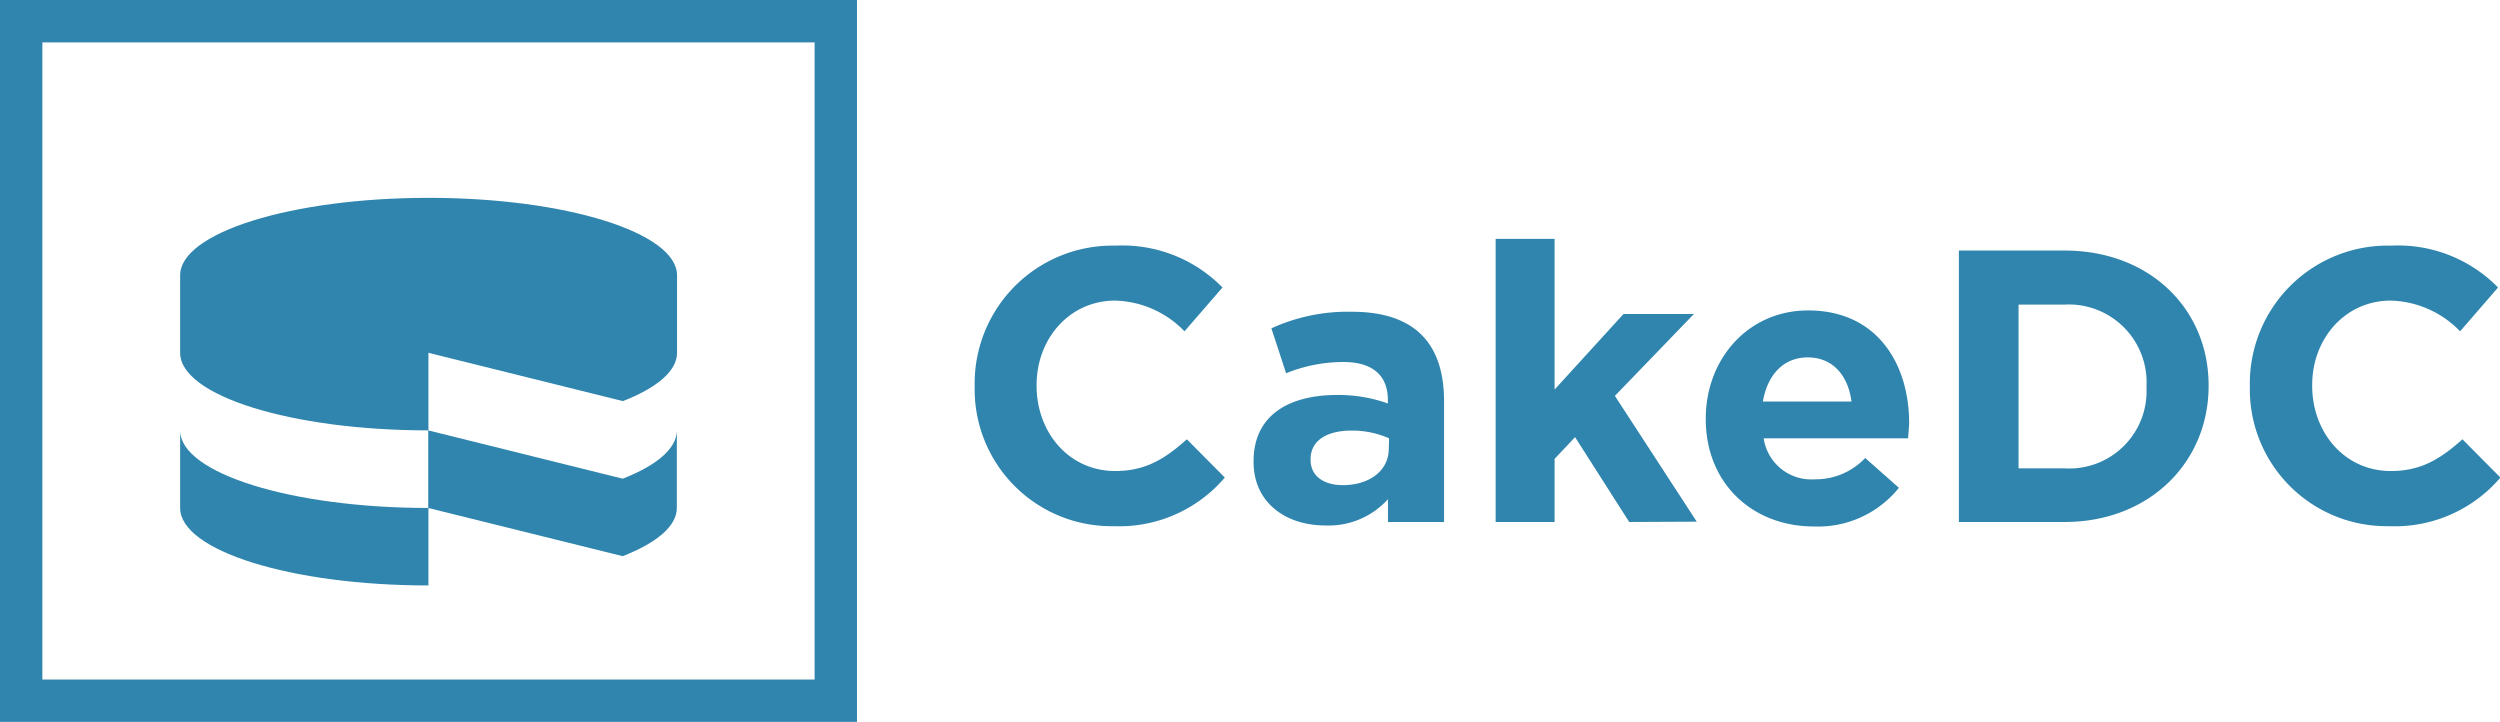 <svg xmlns="http://www.w3.org/2000/svg" viewBox="0 0 244.26 70.53"><defs><style>.b28db276-14fa-4339-9345-b88f6176a7a9{fill:#2f85ae;}</style></defs><title>Asset 4</title><g id="a00a0a5e-2819-4235-943f-0474eb339557" data-name="Layer 2"><g id="bd4d5d1c-0a26-42be-9923-4111b2f5fa33" data-name="Layer 1"><path class="b28db276-14fa-4339-9345-b88f6176a7a9" d="M41.86,34.47l19,4.72c3.3-1.29,5.29-2.93,5.29-4.72V26.9c0-4.17-10.87-7.57-24.27-7.57S17.6,22.73,17.6,26.9v7.57c0,4.19,10.87,7.58,24.26,7.58Z"/><path class="b28db276-14fa-4339-9345-b88f6176a7a9" d="M60.84,46.77l-19-4.72v7.58l19,4.71c3.3-1.29,5.29-2.93,5.29-4.71V42.05C66.13,43.83,64.14,45.48,60.84,46.77Z"/><path class="b28db276-14fa-4339-9345-b88f6176a7a9" d="M17.6,42.05v7.58c0,4.18,10.87,7.57,24.26,7.57V49.63C28.47,49.63,17.6,46.23,17.6,42.05Z"/><path class="b28db276-14fa-4339-9345-b88f6176a7a9" d="M79.59,4.14V66.39H4.14V4.14H79.59M83.73,0H0V70.53H83.73V0Z"/><path class="b28db276-14fa-4339-9345-b88f6176a7a9" d="M108.81,51.41A13.37,13.37,0,0,1,95.23,37.79v-.07A13.47,13.47,0,0,1,109,24a13.67,13.67,0,0,1,10.44,4.09l-3.71,4.28a9.75,9.75,0,0,0-6.77-3c-4.46,0-7.68,3.71-7.68,8.25v.08c0,4.53,3.14,8.32,7.68,8.32,3,0,4.88-1.21,7-3.1l3.71,3.74A13.56,13.56,0,0,1,108.81,51.41Z"/><path class="b28db276-14fa-4339-9345-b88f6176a7a9" d="M135.61,51V48.77a7.8,7.8,0,0,1-6.13,2.57c-3.82,0-7-2.2-7-6.21v-.07c0-4.43,3.36-6.47,8.17-6.47a14.4,14.4,0,0,1,4.95.83v-.34c0-2.38-1.47-3.71-4.35-3.71a14.89,14.89,0,0,0-5.59,1.1l-1.44-4.39a17.92,17.92,0,0,1,7.87-1.62c6.28,0,9,3.25,9,8.73V51Zm.11-8.17a8.81,8.81,0,0,0-3.67-.76c-2.46,0-4,1-4,2.8v.08c0,1.55,1.28,2.45,3.14,2.45,2.68,0,4.5-1.47,4.5-3.55Z"/><path class="b28db276-14fa-4339-9345-b88f6176a7a9" d="M159.18,51l-5.29-8.29-2,2.12V51h-5.76V23.34h5.76V38.06l6.73-7.38h6.88l-7.72,8,8,12.29Z"/><path class="b28db276-14fa-4339-9345-b88f6176a7a9" d="M186.43,42.83H172.32a4.7,4.7,0,0,0,5,4,6.67,6.67,0,0,0,4.92-2.08l3.29,2.91a10.14,10.14,0,0,1-8.28,3.78c-6.09,0-10.59-4.27-10.59-10.48v-.07c0-5.79,4.12-10.56,10-10.56,6.77,0,9.87,5.26,9.87,11v.08C186.5,42,186.46,42.3,186.43,42.83Zm-9.8-7.91c-2.38,0-3.94,1.7-4.39,4.31h8.66C180.56,36.66,179.05,34.92,176.63,34.92Z"/><path class="b28db276-14fa-4339-9345-b88f6176a7a9" d="M201.72,51H191.39V24.48h10.33c8.32,0,14.07,5.71,14.07,13.16v.08C215.79,45.17,210,51,201.72,51Zm8-13.24a7.6,7.6,0,0,0-8-8h-4.5v16h4.5a7.55,7.55,0,0,0,8-7.91Z"/><path class="b28db276-14fa-4339-9345-b88f6176a7a9" d="M233.4,51.41a13.37,13.37,0,0,1-13.58-13.62v-.07A13.47,13.47,0,0,1,233.63,24a13.67,13.67,0,0,1,10.44,4.09l-3.71,4.28a9.75,9.75,0,0,0-6.77-3c-4.46,0-7.68,3.71-7.68,8.25v.08c0,4.53,3.14,8.32,7.68,8.32,3,0,4.88-1.21,7-3.1l3.71,3.74A13.56,13.56,0,0,1,233.4,51.41Z"/></g></g></svg>